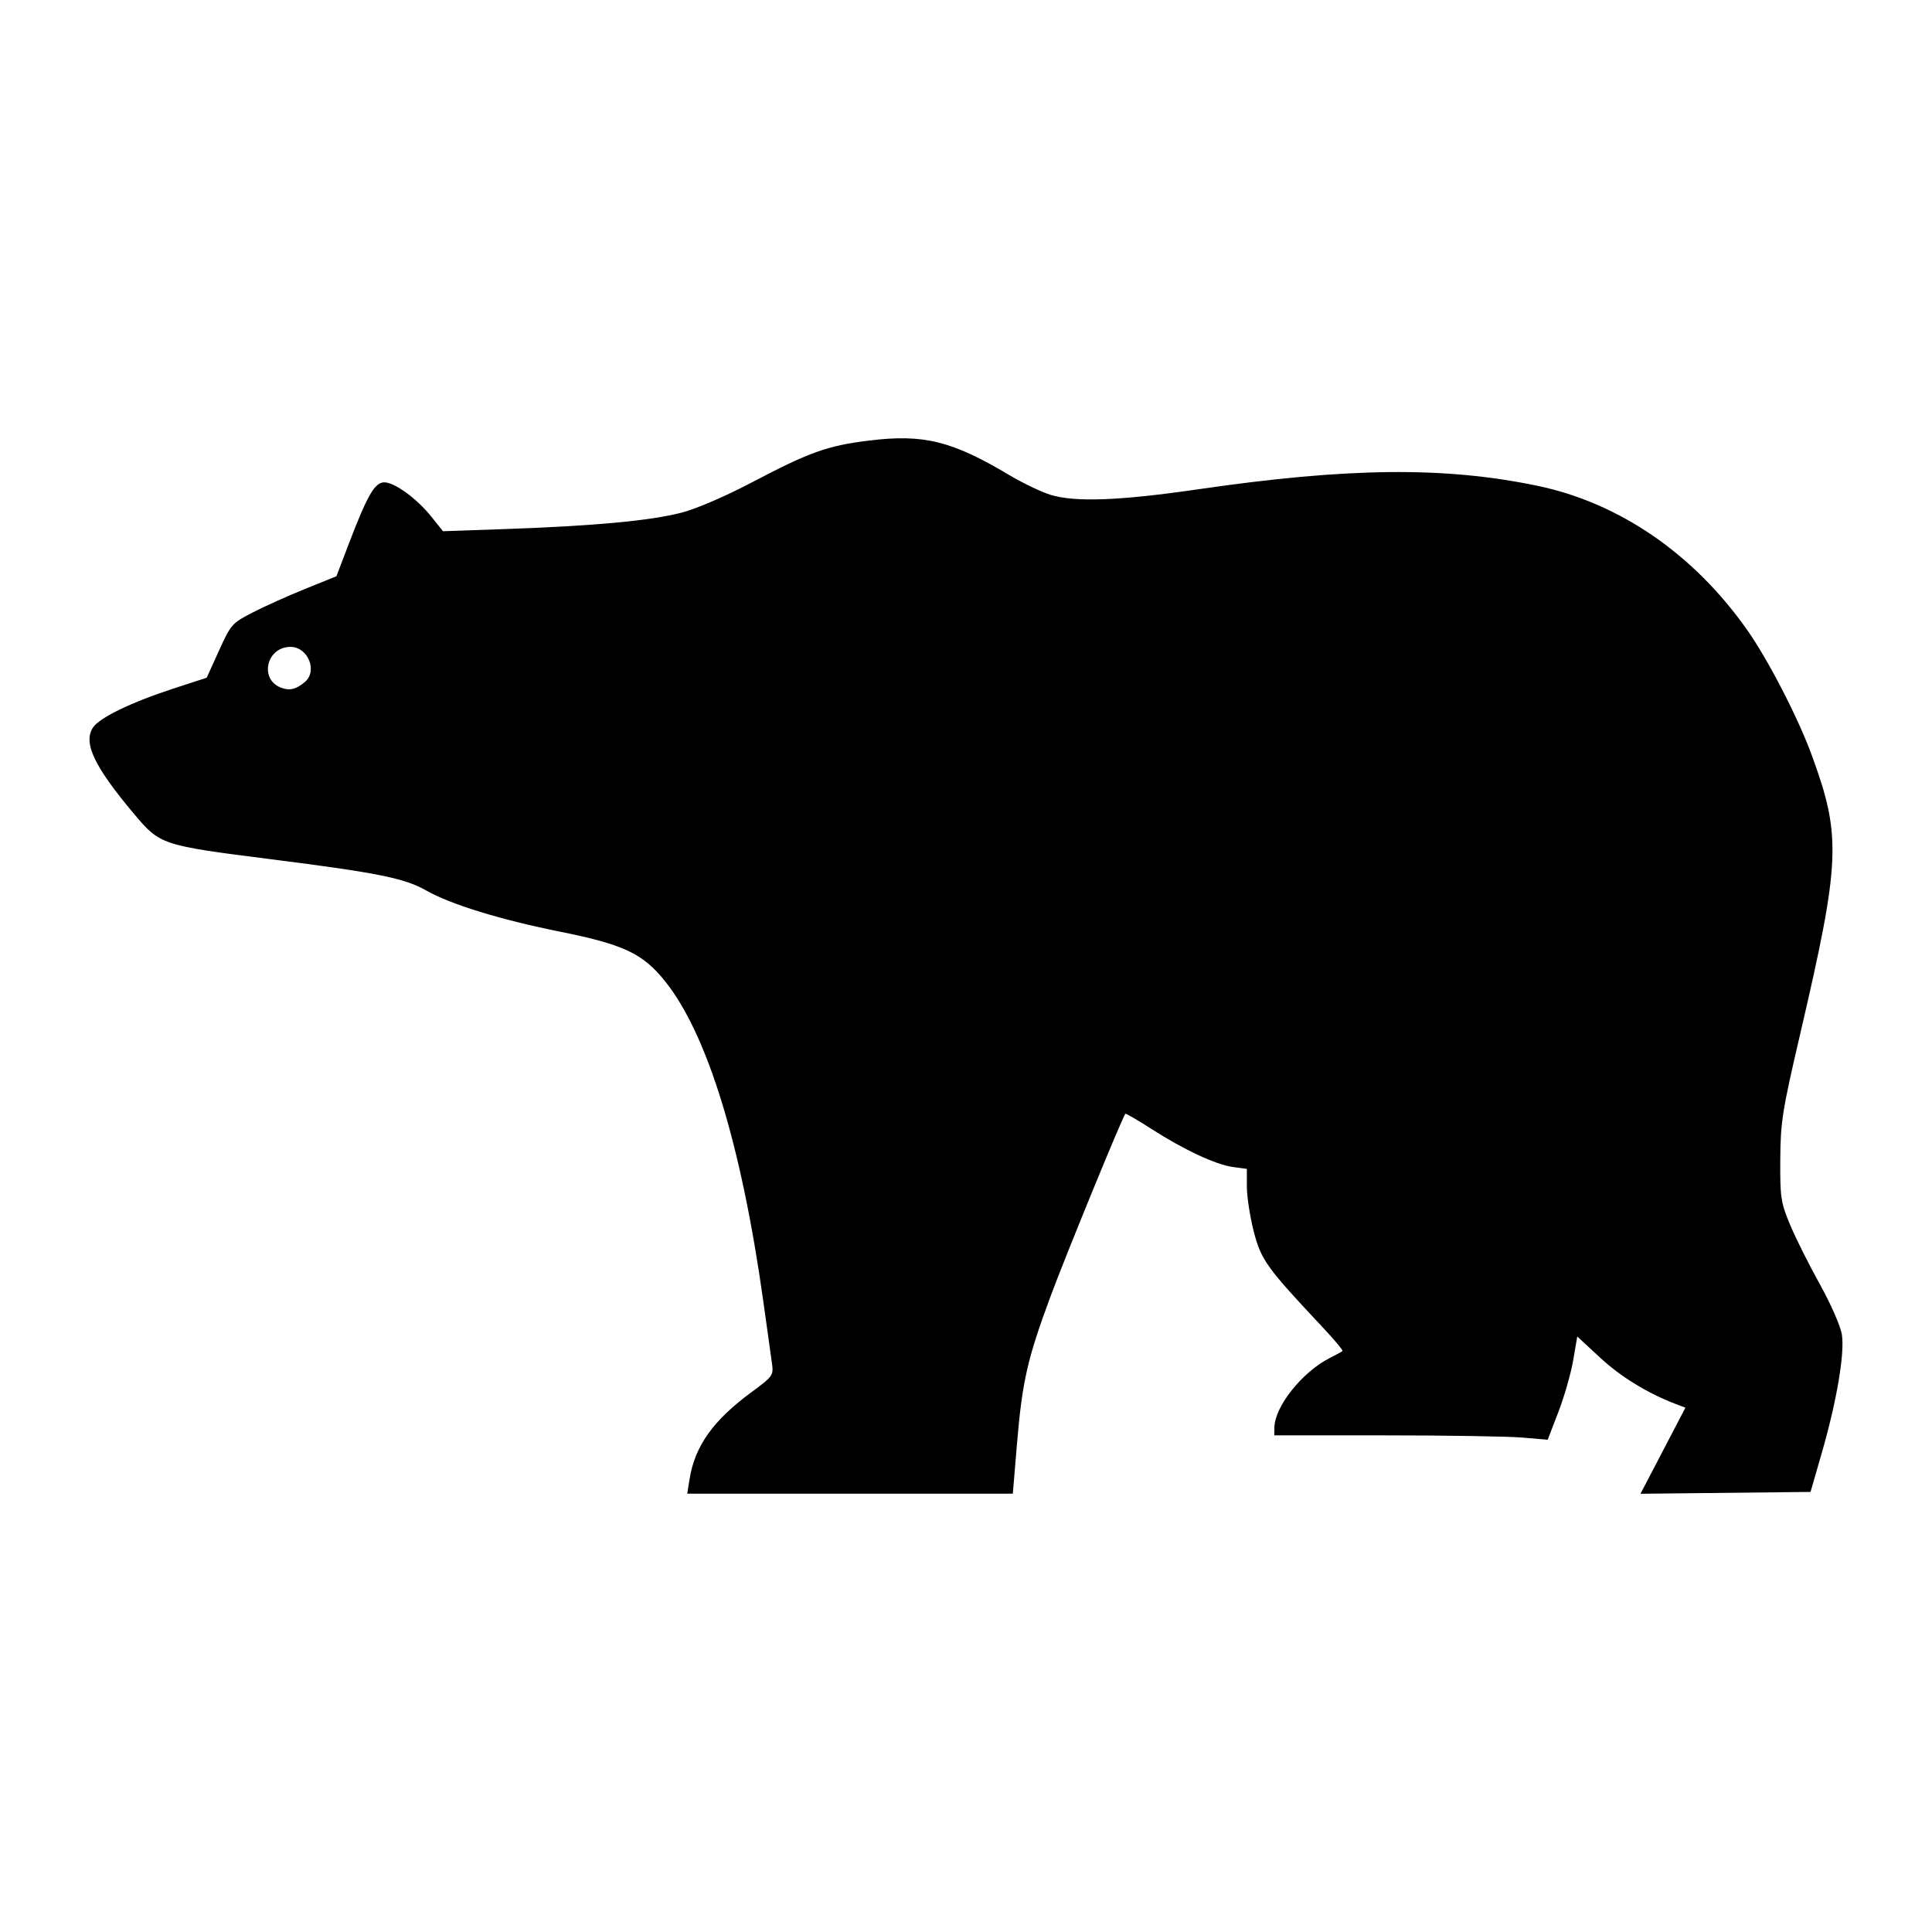 <?xml version="1.0" encoding="UTF-8" standalone="no"?>
<!-- Generator: Adobe Illustrator 19.0.0, SVG Export Plug-In . SVG Version: 6.00 Build 0)  -->

<svg
   version="1.1"
   id="Layer_1"
   x="0px"
   y="0px"
   viewBox="0 0 250 250"
   style="enable-background:new 0 0 250 250;"
   xml:space="preserve"
   sodipodi:docname="animal-bear.svg"
   inkscape:version="1.2.2 (b0a8486541, 2022-12-01)"
   xmlns:inkscape="http://www.inkscape.org/namespaces/inkscape"
   xmlns:sodipodi="http://sodipodi.sourceforge.net/DTD/sodipodi-0.dtd"
   xmlns="http://www.w3.org/2000/svg"
   xmlns:svg="http://www.w3.org/2000/svg"><defs
   id="defs13" /><sodipodi:namedview
   id="namedview11"
   pagecolor="#ffffff"
   bordercolor="#000000"
   borderopacity="0.25"
   inkscape:showpageshadow="2"
   inkscape:pageopacity="0.0"
   inkscape:pagecheckerboard="0"
   inkscape:deskcolor="#d1d1d1"
   showgrid="false"
   inkscape:zoom="1.6107892"
   inkscape:cx="21.418072"
   inkscape:cy="171.65498"
   inkscape:window-width="2510"
   inkscape:window-height="1363"
   inkscape:window-x="0"
   inkscape:window-y="0"
   inkscape:window-maximized="1"
   inkscape:current-layer="g1755" />

<g
   id="g1755"
   transform="translate(5.196,-7.508)"><path
     style="fill:#000000;stroke-width:0.444"
     d="m 84.031,198.915 c 0.688,-4.301 3.064,-7.63 8.072,-11.307 2.698,-1.981 2.808,-2.136 2.597,-3.652 -0.121,-0.871 -0.625,-4.478 -1.119,-8.016 -2.838,-20.307 -7.252,-34.675 -12.75,-41.5 -2.874,-3.567 -5.324,-4.716 -13.619,-6.386 -7.72,-1.554 -14.134,-3.534 -17.294,-5.338 -2.741,-1.565 -6.303,-2.28 -19.968,-4.013 -14.27,-1.809 -14.42,-1.859 -17.811,-5.889 -5.138,-6.107 -6.602,-9.183 -5.311,-11.154 0.842,-1.286 4.988,-3.288 10.551,-5.097 l 4.169,-1.355 1.597,-3.517 c 1.548,-3.409 1.684,-3.561 4.422,-4.962 1.554,-0.795 4.613,-2.167 6.797,-3.049 l 3.973,-1.604 1.599,-4.192 c 2.395,-6.278 3.366,-7.962 4.593,-7.962 1.343,0 4.234,2.112 6.112,4.465 l 1.486,1.862 8.428,-0.296 c 11.176,-0.393 18.354,-1.063 22.367,-2.087 1.971,-0.503 5.703,-2.109 9.3,-4.001 7.317,-3.849 9.681,-4.69 15.034,-5.348 7.053,-0.867 10.702,0.031 18.15,4.465 1.755,1.045 4.151,2.194 5.323,2.554 3.207,0.983 8.93,0.769 19.146,-0.718 19.395,-2.822 31.86,-2.95 43.859,-0.45 10.611,2.211 20.208,8.799 27.136,18.63 2.742,3.891 6.628,11.431 8.406,16.309 3.825,10.496 3.688,13.616 -1.588,36.257 -2.252,9.662 -2.485,11.138 -2.516,15.969 -0.032,4.907 0.066,5.565 1.25,8.414 0.706,1.7 2.444,5.175 3.86,7.723 1.456,2.618 2.702,5.471 2.865,6.561 0.368,2.453 -0.676,8.593 -2.589,15.23 l -1.471,5.101 -11.002,0.119 -11.002,0.119 2.907,-5.57 2.907,-5.57 -1.204,-0.456 c -3.618,-1.369 -7.134,-3.515 -9.795,-5.979 l -2.996,-2.774 -0.53,3.088 c -0.291,1.698 -1.153,4.704 -1.914,6.678 l -1.384,3.59 -3.338,-0.282 c -1.836,-0.155 -9.796,-0.282 -17.688,-0.282 h -14.35 l 0.01,-0.998 c 0.026,-2.714 3.576,-7.184 7.148,-9.002 0.821,-0.418 1.571,-0.829 1.667,-0.914 0.096,-0.085 -1.102,-1.513 -2.662,-3.174 -7.174,-7.636 -7.883,-8.626 -8.828,-12.319 -0.486,-1.901 -0.884,-4.495 -0.884,-5.766 v -2.31 l -1.773,-0.238 c -2.232,-0.299 -6.366,-2.227 -10.583,-4.935 -1.795,-1.152 -3.31,-2.033 -3.368,-1.957 -0.457,0.601 -7.733,18.358 -9.701,23.675 -3,8.106 -3.651,10.984 -4.333,19.159 l -0.528,6.321 H 104.799 83.732 Z M 34.274,95.736 c 1.656,-1.422 0.368,-4.522 -1.879,-4.522 -3.126,0 -4.081,4.218 -1.197,5.29 1.1,0.409 1.954,0.196 3.076,-0.768 z"
     id="path5378" /></g></svg>
